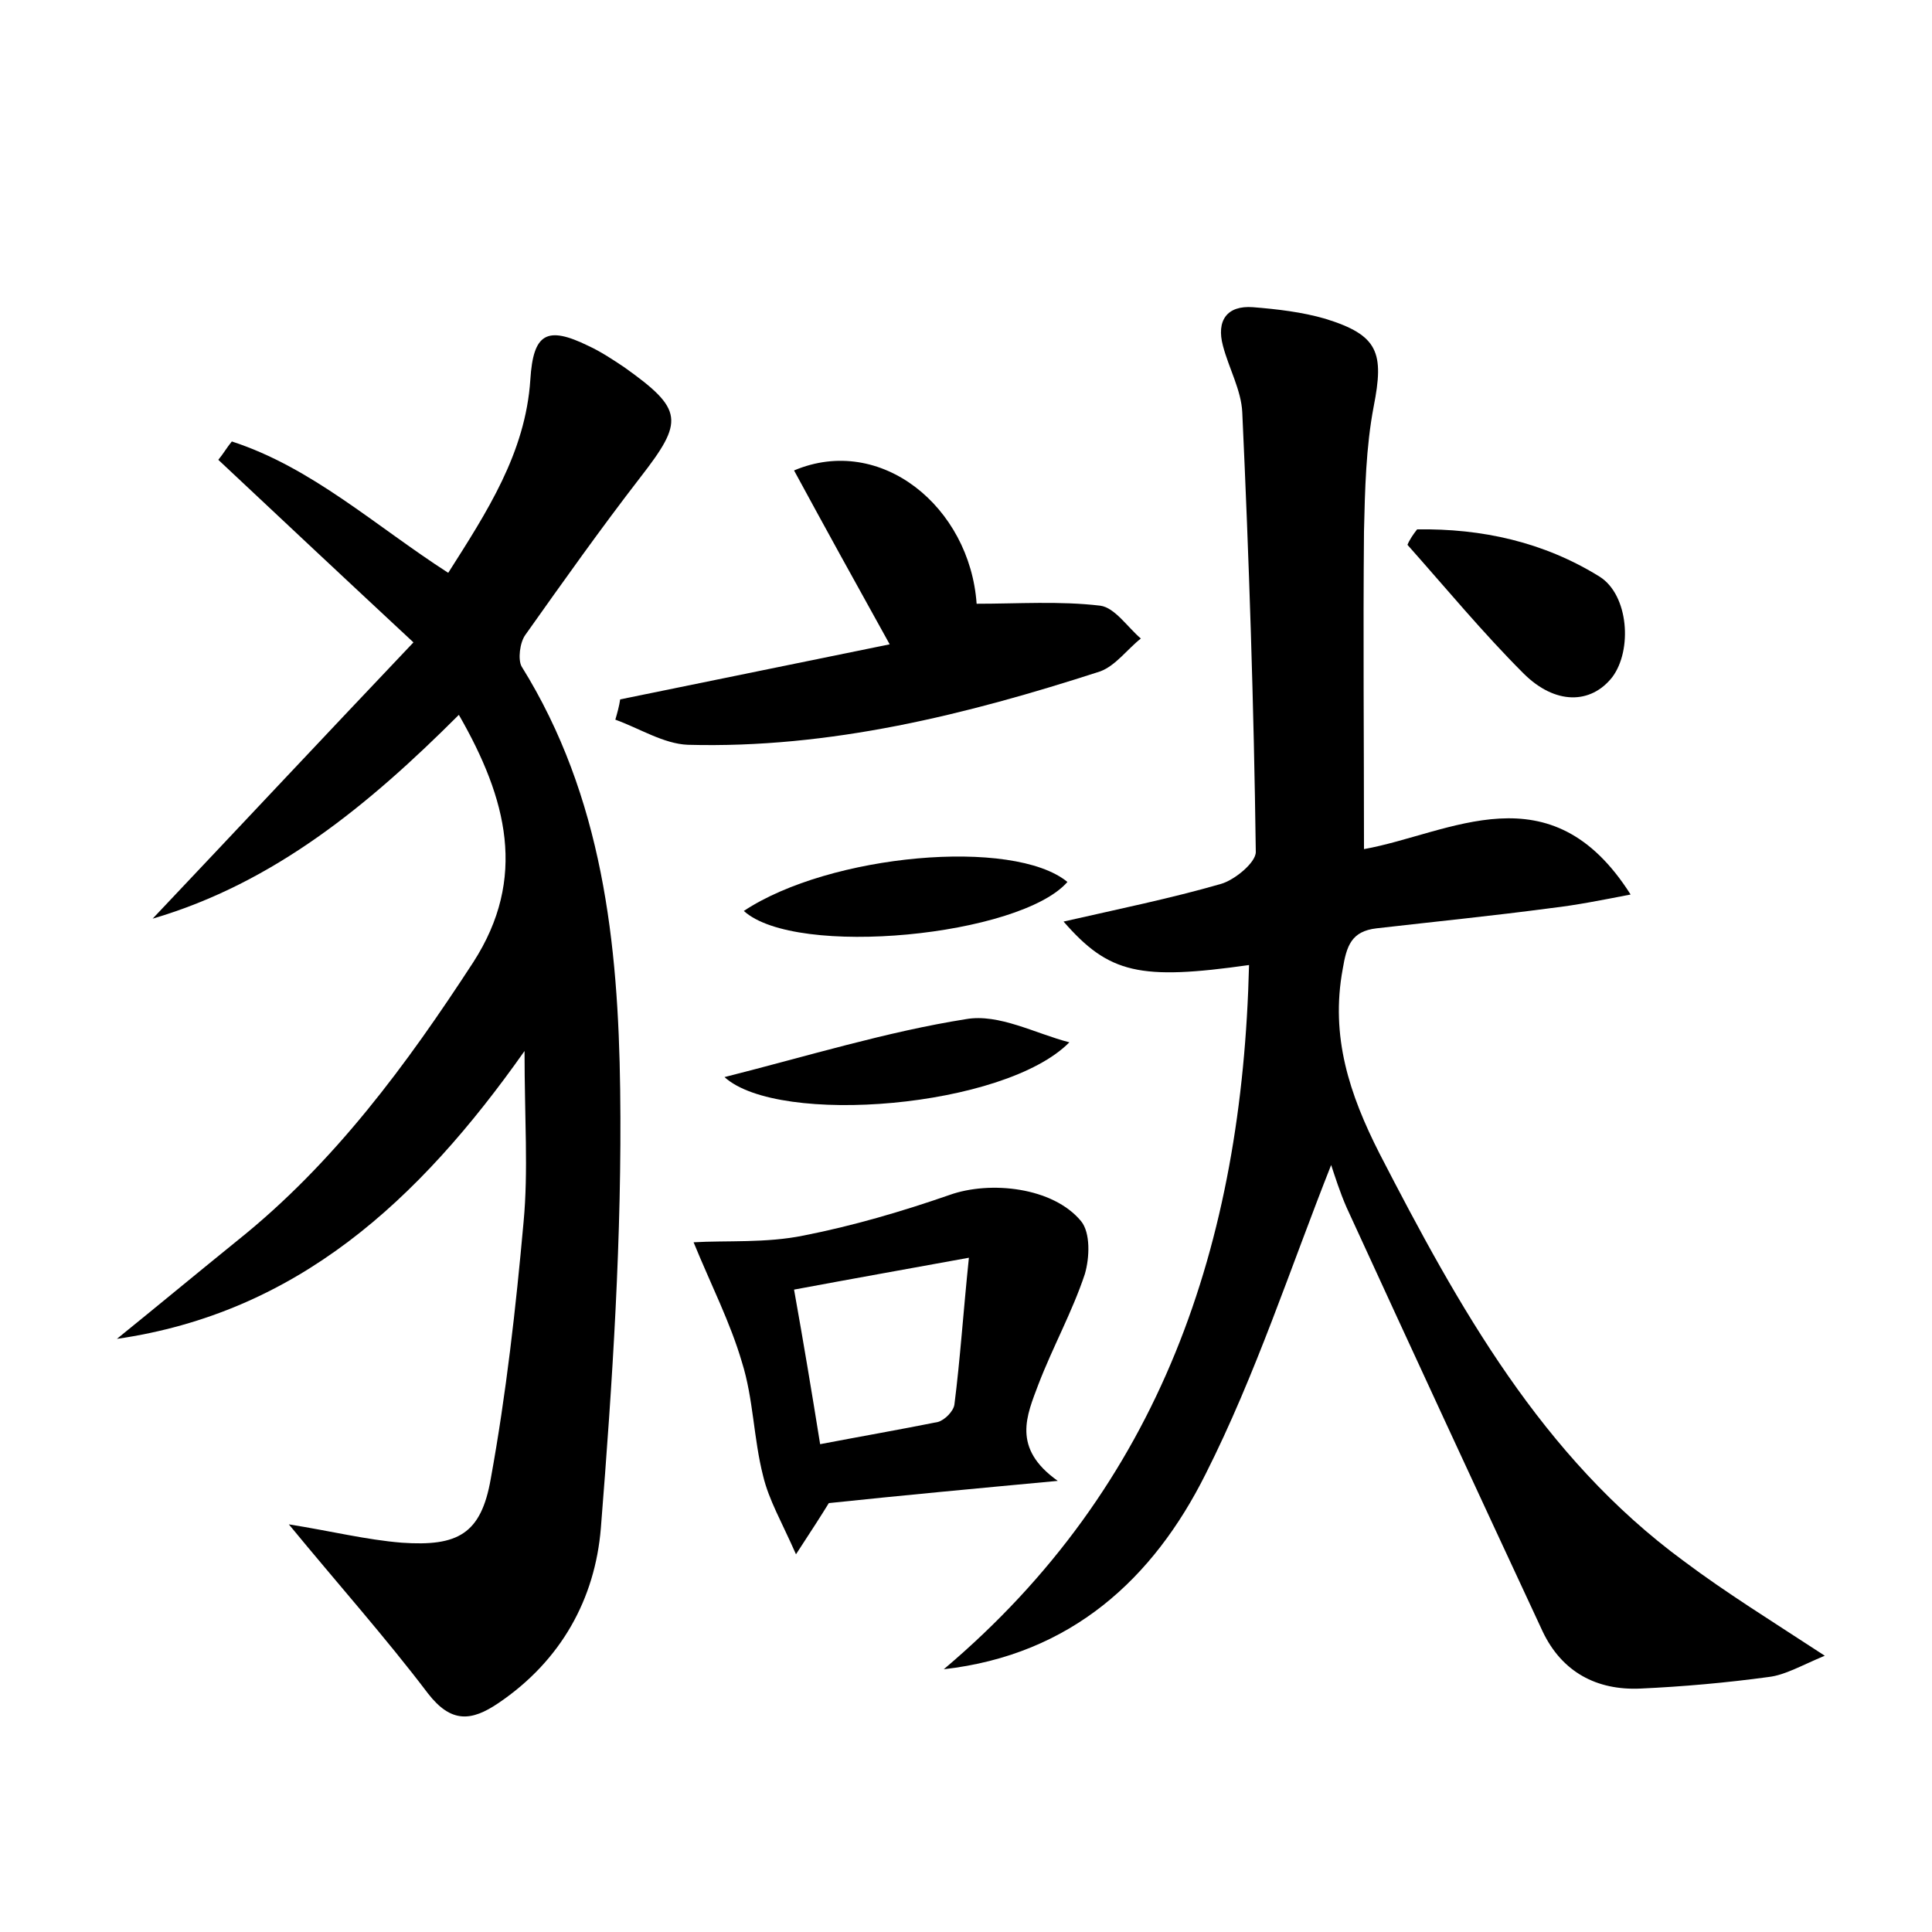 <?xml version="1.0" encoding="utf-8"?>
<!-- Generator: Adobe Illustrator 22.0.0, SVG Export Plug-In . SVG Version: 6.00 Build 0)  -->
<svg version="1.1" id="图层_1" xmlns="http://www.w3.org/2000/svg" xmlns:xlink="http://www.w3.org/1999/xlink" x="0px" y="0px"
	 viewBox="0 0 200 200" style="enable-background:new 0 0 200 200;" xml:space="preserve">
<style type="text/css">
	.st0{fill:#FFFFFF;}
</style>
<g>
	
	<path d="M129.3,99.9c-11.3,1.6-14.5,0.9-19.2-4.5c5.7-1.3,11.1-2.4,16.3-3.9c1.4-0.4,3.6-2.2,3.6-3.3c-0.2-15.2-0.7-30.3-1.4-45.5
		c-0.1-2.3-1.4-4.6-2-6.9c-0.7-2.6,0.4-4.2,3.1-4c2.5,0.2,5.1,0.5,7.5,1.2c5.5,1.7,6.1,3.5,5,9.1c-0.8,4.2-0.9,8.6-1,12.9
		c-0.1,10.8,0,21.7,0,32.9c8.9-1.6,19.3-8.4,27.6,4.7c-3.1,0.6-5.6,1.1-8.2,1.4c-6,0.8-12,1.4-18.1,2.1c-2.6,0.3-3.1,1.8-3.5,4.2
		c-1.3,7,0.7,13,3.8,19.1c8.2,15.9,16.8,31.4,31.5,42.2c4.4,3.3,9.1,6.2,14.6,9.8c-2.4,1-4.1,2-5.8,2.2c-4.4,0.6-8.9,1-13.3,1.2
		c-4.5,0.2-8.1-1.7-10.1-5.9c-6.8-14.6-13.6-29.3-20.3-43.9c-0.7-1.6-1.2-3.2-1.6-4.4c-4.2,10.6-7.8,21.7-13,32
		c-5.4,10.8-13.9,18.7-27.1,20.2C120.2,153.8,128.6,128.7,129.3,99.9z"/>
	<path d="M15.8,95.1c8.8-9.3,17.6-18.7,27-28.6c-7.2-6.7-13.7-12.8-20.2-18.9c0.5-0.6,0.9-1.3,1.4-1.9c8.3,2.7,14.8,8.7,22.4,13.6
		c4-6.3,8-12.4,8.5-20c0.3-4.8,1.7-5.6,6-3.5c1.3,0.6,2.5,1.4,3.7,2.2c6.2,4.4,6.2,5.6,1.7,11.4c-4.1,5.3-8,10.8-11.9,16.3
		c-0.6,0.8-0.8,2.6-0.4,3.3c8.4,13.5,10,28.7,10.2,43.8c0.2,15.1-0.8,30.3-2,45.4c-0.6,7.3-4.1,13.7-10.6,18.1
		c-2.8,1.9-4.9,2.1-7.3-1c-4.4-5.8-9.3-11.3-14.4-17.5c4.4,0.7,8,1.6,11.7,1.9c5.8,0.4,8.2-0.9,9.2-6.6c1.6-8.8,2.6-17.7,3.4-26.6
		c0.5-5.3,0.1-10.7,0.1-17.7c-11,15.6-23.6,27.1-42.2,29.8c4.2-3.4,8.3-6.8,12.5-10.2c10-8,17.5-18.2,24.4-28.8
		c5.6-8.7,3.5-16.9-1.5-25.6C38.2,83.3,28.4,91.4,15.8,95.1z"/>
	<path d="M85.8,155.6c-0.8,1.3-1.7,2.7-3.4,5.3c-1.5-3.4-2.8-5.6-3.4-8.1c-1-3.9-1-8-2.2-11.8c-1.2-4.1-3.2-8-5-12.4
		c3.4-0.2,7.5,0.1,11.4-0.7c5.1-1,10.2-2.5,15.1-4.2c4.2-1.5,10.7-0.8,13.6,2.7c1,1.2,0.9,3.8,0.4,5.5c-1.3,3.9-3.3,7.5-4.8,11.4
		c-1.2,3.2-2.8,6.6,2,10C100.9,154.1,93.4,154.8,85.8,155.6z M100.3,130.2c-6.6,1.2-12.2,2.2-18.1,3.3c1,5.6,1.8,10.4,2.7,16
		c4.2-0.8,8.2-1.5,12.2-2.3c0.7-0.2,1.6-1.1,1.7-1.8C99.4,140.7,99.7,136,100.3,130.2z"/>
	<path d="M64.2,72.4c9.3-1.9,18.6-3.8,27.9-5.7c-3.5-6.3-6.7-12.1-9.9-18c9-3.8,18.2,3.8,18.9,13.8c4.3,0,8.6-0.3,12.8,0.2
		c1.5,0.2,2.8,2.2,4.2,3.4c-1.4,1.1-2.6,2.8-4.2,3.4c-13.9,4.5-28,8-42.7,7.6c-2.5-0.1-5-1.7-7.5-2.6C63.9,73.8,64.1,73.1,64.2,72.4
		z"/>
	<path d="M146.7,54.8c6.7-0.1,13.1,1.3,18.9,4.9c3,1.9,3.4,7.6,1.3,10.4c-2.2,2.8-5.9,2.9-9.2-0.4c-4.2-4.2-8-8.8-12-13.3
		C145.9,55.9,146.3,55.3,146.7,54.8z"/>
	<path d="M110.7,107.9c-6.7,6.8-30.1,8.7-35.7,3.6c8.7-2.2,16.8-4.7,25-6C103.4,104.9,107.2,107,110.7,107.9z"/>
	<path d="M77,94.3c8.9-5.9,27.9-7.6,33.5-3C105.6,96.9,82.4,99.2,77,94.3z"/>
	
</g>
</svg>
